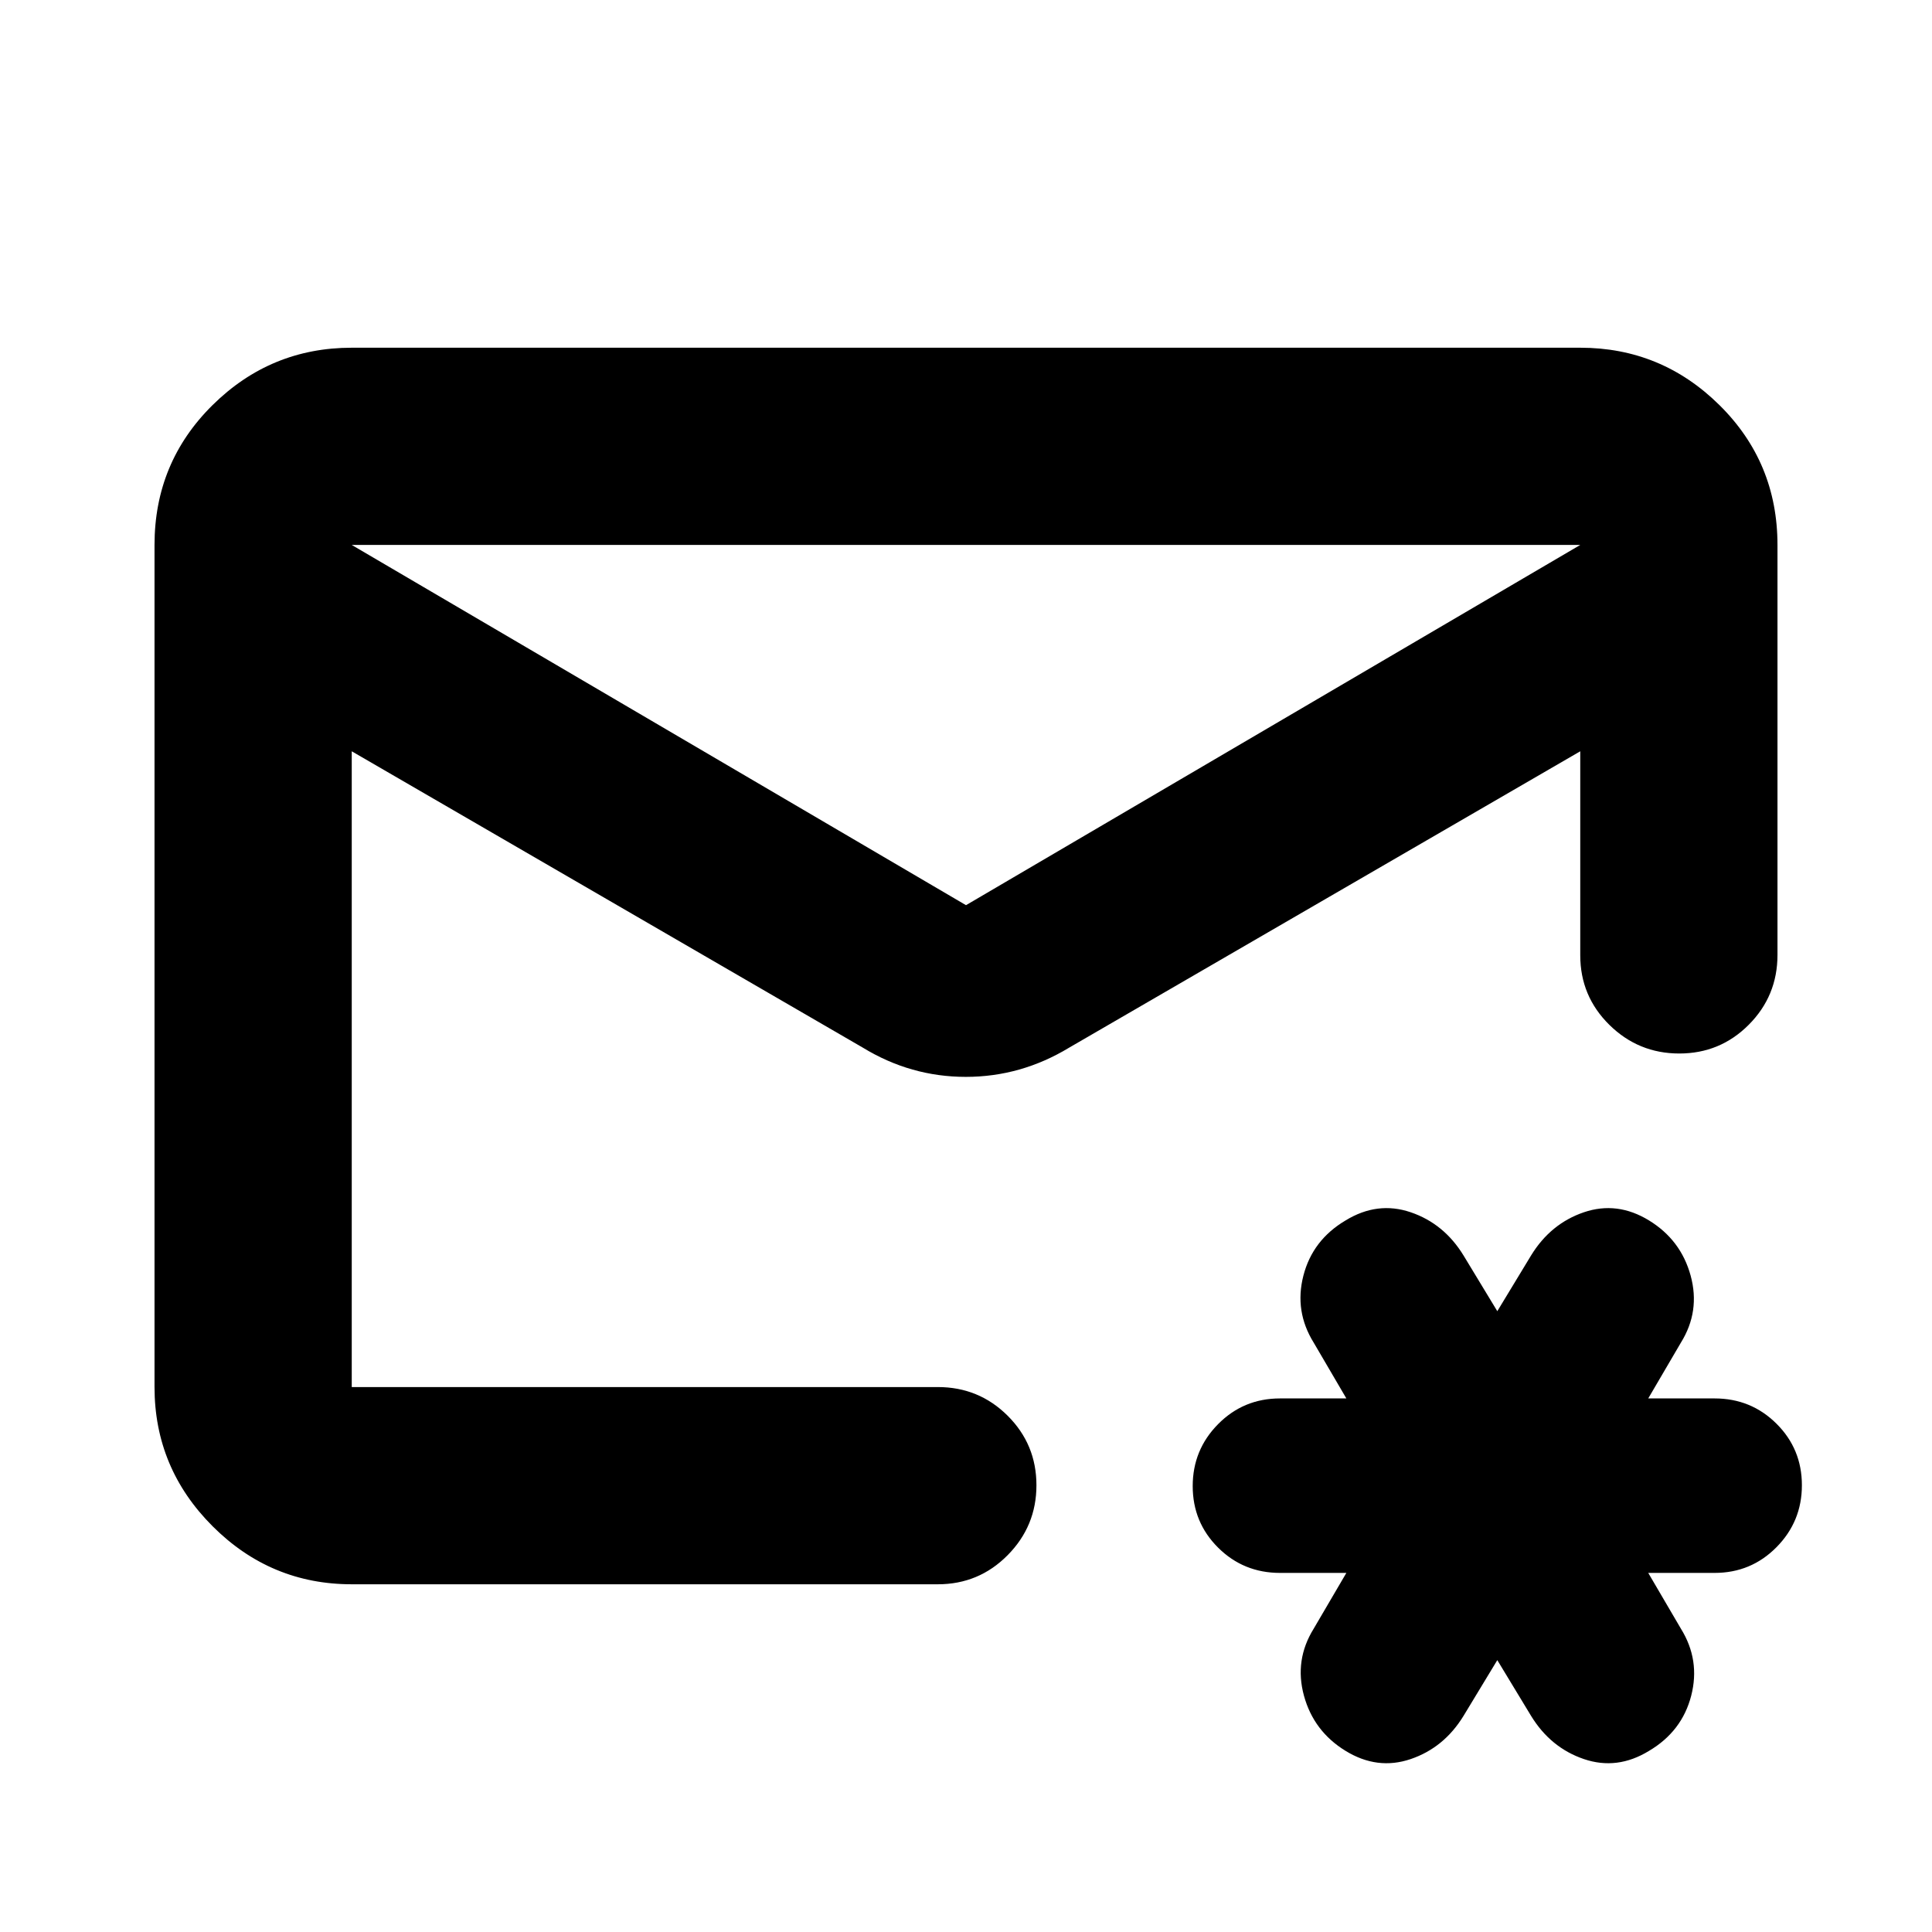 <svg xmlns="http://www.w3.org/2000/svg" height="20" viewBox="0 -960 960 960" width="20"><path d="M480-480Zm0-30.22 305.22-179H174.78l305.22 179ZM174.78-172.78q-40.3 0-69.15-28.85-28.85-28.85-28.85-69.15v-418.44q0-41 28.85-69.5t69.15-28.5h610.44q40.3 0 69.15 28.5 28.85 28.5 28.85 69.5v203.7q0 20.38-14.25 34.69-14.24 14.31-34.54 14.31-20.3 0-34.76-14.25-14.45-14.25-14.45-34.55v-101.37L531.26-439.43q-23.97 14.52-51.35 14.52-27.39 0-51.17-14.52L174.78-586.69v315.91H466q20.39 0 34.69 14.24Q515-242.29 515-221.99q0 20.29-14.31 34.75-14.3 14.46-34.69 14.46H174.78ZM744-135.09l-16.78 27.7q-9.7 15.83-26.24 21.46-16.55 5.63-32.37-4.07-15.83-9.7-20.68-27.41-4.84-17.72 4.85-33.33L669-178.43h-32.96q-18.14 0-30.76-12.55-12.63-12.56-12.63-30.59 0-18.04 12.63-30.8 12.62-12.76 30.76-12.76H669l-16.22-27.7q-9.69-15.6-5.13-33.32 4.57-17.72 20.96-27.42 15.82-9.69 32.37-4.06 16.54 5.63 26.24 21.46L744-308.48l16.78-27.69q9.7-15.83 26.24-21.46 16.55-5.63 32.37 4.06 15.83 9.7 20.68 27.42 4.84 17.72-4.85 33.32L819-265.13h32.96q18.14 0 30.76 12.55 12.63 12.55 12.63 30.59 0 18.03-12.63 30.79-12.62 12.77-30.76 12.77H819l16.22 27.69q9.69 15.61 5.13 33.33Q835.78-99.7 819.39-90q-15.82 9.7-32.37 4.07-16.54-5.63-26.24-21.46L744-135.09Z"/></svg>
